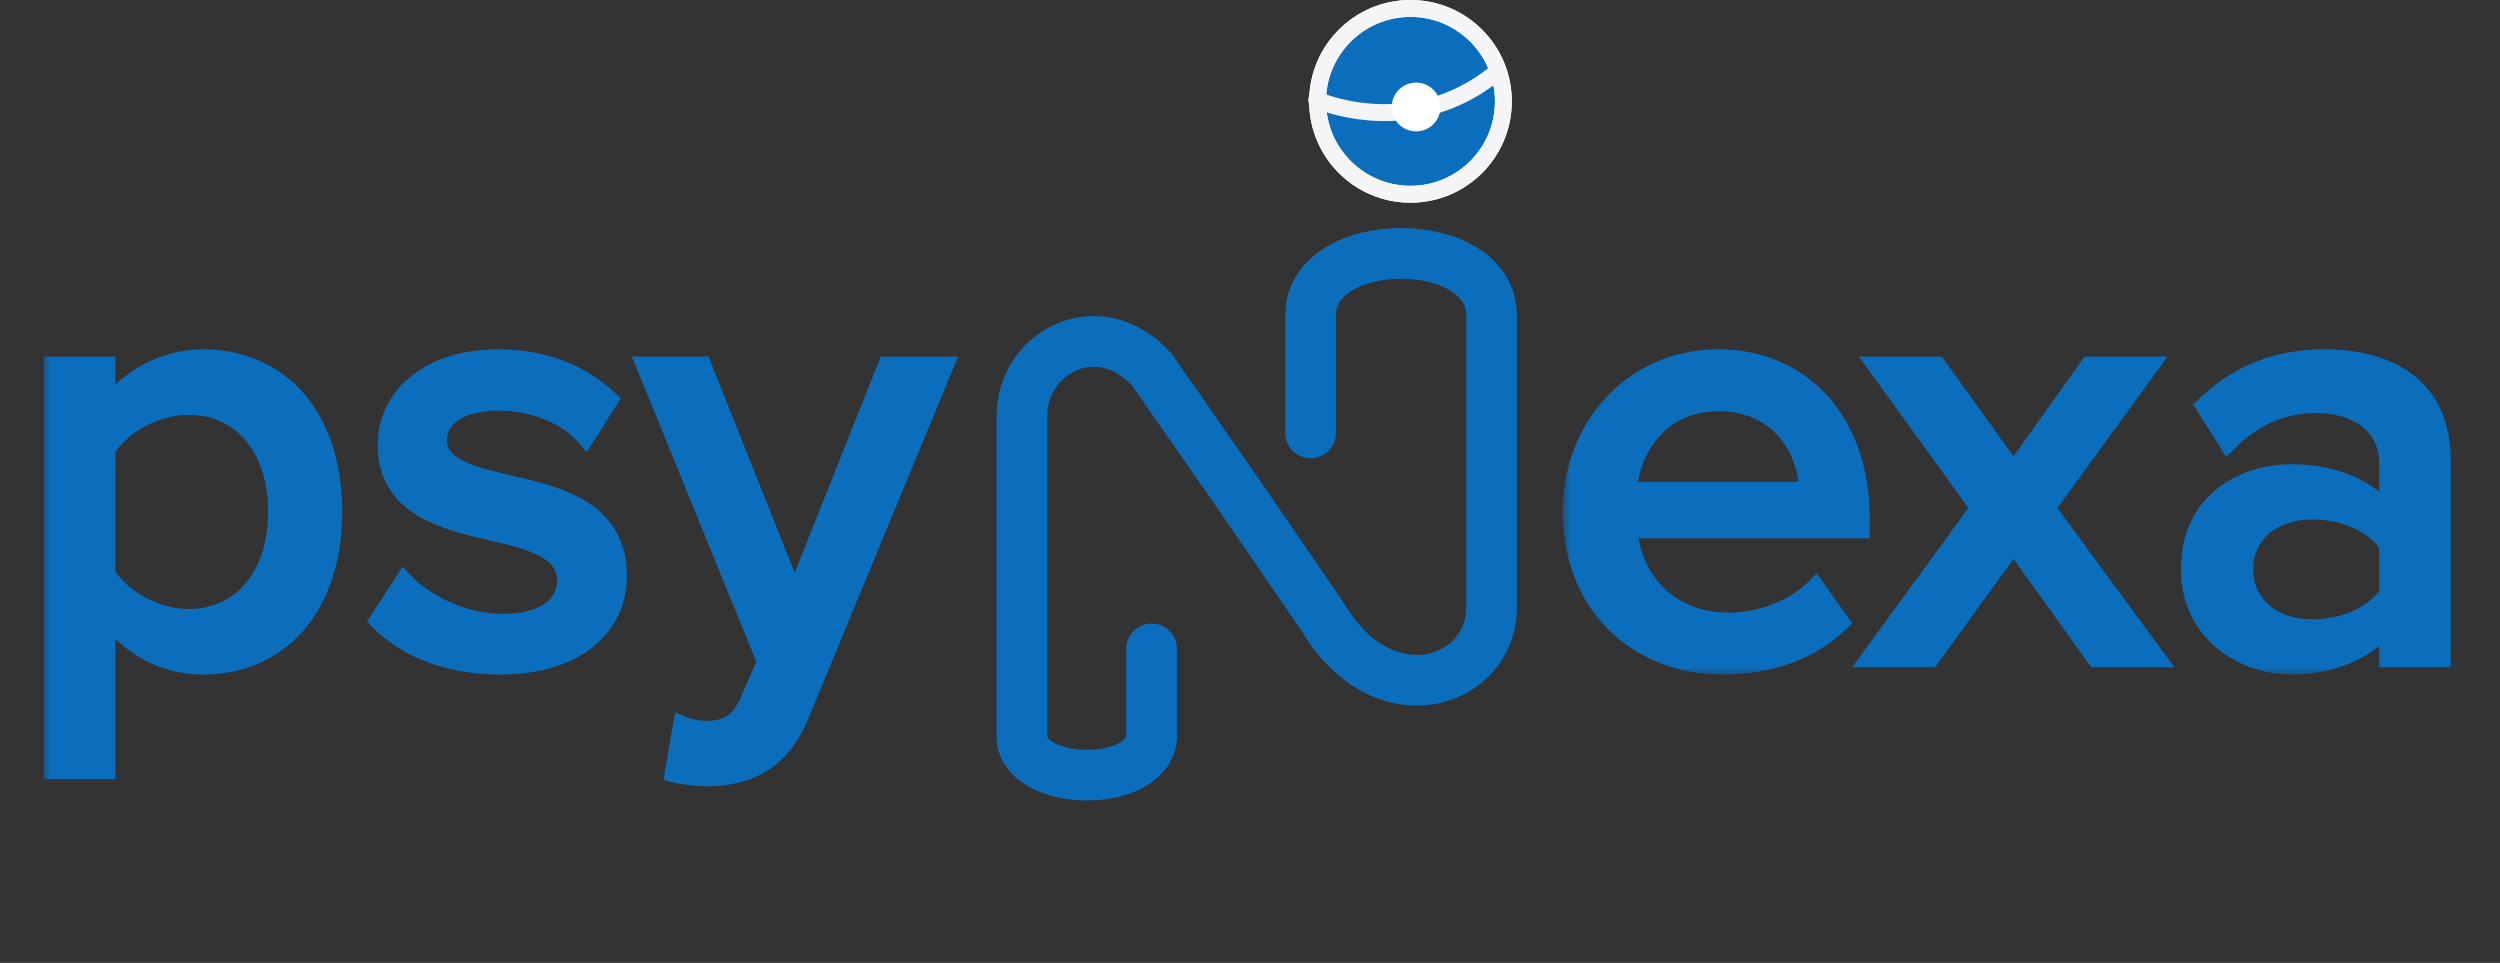 <svg width="148" height="57" viewBox="0 0 148 57" fill="none" xmlns="http://www.w3.org/2000/svg">
<rect x="0" y="0" width="148" height="57" fill="#333333" stroke="none"/>
<path d="M68.174 38.414V43.746C67.74 46.675 60.79 46.53 60.5 43.746V24.615C60.5 20.878 64.989 18.414 68.174 21.861L73.242 29.139L78.309 36.53C81.929 42.617 88.3 40.443 88.3 35.95V31.312V26.53V18.672C88.3 13.776 77.585 13.776 77.585 18.672V25.629" stroke="#0A6EBD" stroke-width="3" stroke-linecap="round"/>
<circle cx="83.5" cy="6" r="5.5" fill="#0A6EBD" stroke="white"/>
<path d="M77.944 5.912C79.934 6.727 84.41 7.574 88.389 4.444" stroke="#F5F5F7" stroke-linecap="round"/>
<circle cx="83.833" cy="6.333" r="1.444" fill="white"/>
<circle cx="83.5" cy="6" r="5.5" stroke="#F5F5F7"/>
<mask id="path-6-outside-1_4211_4475" maskUnits="userSpaceOnUse" x="2.5" y="20" width="55" height="27" fill="black">
<rect fill="white" x="2.5" y="20" width="55" height="27"/>
<path d="M6.332 36.48V45.624H3.092V21.612H6.332V24.096C7.592 22.368 9.68 21.18 12.02 21.18C16.556 21.18 19.76 24.6 19.76 30.288C19.76 35.976 16.556 39.432 12.02 39.432C9.752 39.432 7.736 38.388 6.332 36.48ZM16.376 30.288C16.376 26.688 14.396 24.06 11.156 24.06C9.176 24.06 7.196 25.212 6.332 26.616V33.996C7.196 35.364 9.176 36.552 11.156 36.552C14.396 36.552 16.376 33.924 16.376 30.288ZM22.357 36.732L23.905 34.356C25.093 35.652 27.397 36.84 29.737 36.84C32.185 36.84 33.481 35.832 33.481 34.356C33.481 32.628 31.501 32.052 29.269 31.548C26.317 30.864 22.861 30.072 22.861 26.328C22.861 23.556 25.237 21.18 29.485 21.18C32.473 21.18 34.633 22.26 36.109 23.664L34.669 25.932C33.661 24.708 31.717 23.808 29.521 23.808C27.325 23.808 25.957 24.672 25.957 26.076C25.957 27.588 27.829 28.092 29.989 28.596C33.013 29.28 36.613 30.108 36.613 34.104C36.613 37.092 34.165 39.432 29.593 39.432C26.677 39.432 24.121 38.532 22.357 36.732ZM39.845 45.804L40.349 42.888C40.745 43.068 41.357 43.176 41.789 43.176C42.977 43.176 43.769 42.78 44.309 41.484L45.317 39.18L38.153 21.612H41.609L47.045 35.256L52.481 21.612H55.973L47.405 42.312C46.289 45.048 44.381 46.02 41.861 46.056C41.321 46.056 40.349 45.948 39.845 45.804Z"/>
</mask>
<path d="M6.332 36.48V45.624H3.092V21.612H6.332V24.096C7.592 22.368 9.68 21.18 12.02 21.18C16.556 21.18 19.76 24.6 19.76 30.288C19.76 35.976 16.556 39.432 12.02 39.432C9.752 39.432 7.736 38.388 6.332 36.48ZM16.376 30.288C16.376 26.688 14.396 24.06 11.156 24.06C9.176 24.06 7.196 25.212 6.332 26.616V33.996C7.196 35.364 9.176 36.552 11.156 36.552C14.396 36.552 16.376 33.924 16.376 30.288ZM22.357 36.732L23.905 34.356C25.093 35.652 27.397 36.84 29.737 36.84C32.185 36.84 33.481 35.832 33.481 34.356C33.481 32.628 31.501 32.052 29.269 31.548C26.317 30.864 22.861 30.072 22.861 26.328C22.861 23.556 25.237 21.18 29.485 21.18C32.473 21.18 34.633 22.26 36.109 23.664L34.669 25.932C33.661 24.708 31.717 23.808 29.521 23.808C27.325 23.808 25.957 24.672 25.957 26.076C25.957 27.588 27.829 28.092 29.989 28.596C33.013 29.28 36.613 30.108 36.613 34.104C36.613 37.092 34.165 39.432 29.593 39.432C26.677 39.432 24.121 38.532 22.357 36.732ZM39.845 45.804L40.349 42.888C40.745 43.068 41.357 43.176 41.789 43.176C42.977 43.176 43.769 42.78 44.309 41.484L45.317 39.18L38.153 21.612H41.609L47.045 35.256L52.481 21.612H55.973L47.405 42.312C46.289 45.048 44.381 46.02 41.861 46.056C41.321 46.056 40.349 45.948 39.845 45.804Z" fill="#0A6EBD"/>
<path d="M6.332 36.48L6.735 36.184L5.832 34.957V36.48H6.332ZM6.332 45.624V46.124H6.832V45.624H6.332ZM3.092 45.624H2.592V46.124H3.092V45.624ZM3.092 21.612V21.112H2.592V21.612H3.092ZM6.332 21.612H6.832V21.112H6.332V21.612ZM6.332 24.096H5.832V25.63L6.736 24.391L6.332 24.096ZM6.332 26.616L5.906 26.354L5.832 26.474V26.616H6.332ZM6.332 33.996H5.832V34.141L5.909 34.263L6.332 33.996ZM5.832 36.48V45.624H6.832V36.48H5.832ZM6.332 45.124H3.092V46.124H6.332V45.124ZM3.592 45.624V21.612H2.592V45.624H3.592ZM3.092 22.112H6.332V21.112H3.092V22.112ZM5.832 21.612V24.096H6.832V21.612H5.832ZM6.736 24.391C7.909 22.782 9.851 21.68 12.02 21.68V20.68C9.509 20.68 7.275 21.954 5.928 23.801L6.736 24.391ZM12.02 21.68C14.155 21.68 15.948 22.481 17.214 23.93C18.485 25.385 19.26 27.536 19.26 30.288H20.26C20.26 27.352 19.433 24.949 17.968 23.272C16.498 21.589 14.421 20.68 12.02 20.68V21.68ZM19.26 30.288C19.26 33.04 18.485 35.201 17.213 36.665C15.947 38.124 14.153 38.932 12.02 38.932V39.932C14.423 39.932 16.499 39.012 17.968 37.321C19.433 35.635 20.26 33.224 20.26 30.288H19.26ZM12.02 38.932C9.919 38.932 8.049 37.97 6.735 36.184L5.929 36.776C7.423 38.806 9.585 39.932 12.02 39.932V38.932ZM16.876 30.288C16.876 28.401 16.357 26.724 15.369 25.509C14.373 24.283 12.924 23.56 11.156 23.56V24.56C12.628 24.56 13.789 25.151 14.593 26.139C15.405 27.138 15.876 28.575 15.876 30.288H16.876ZM11.156 23.56C9.011 23.56 6.865 24.795 5.906 26.354L6.758 26.878C7.527 25.629 9.341 24.56 11.156 24.56V23.56ZM5.832 26.616V33.996H6.832V26.616H5.832ZM5.909 34.263C6.865 35.776 9.005 37.052 11.156 37.052V36.052C9.347 36.052 7.527 34.952 6.755 33.729L5.909 34.263ZM11.156 37.052C12.924 37.052 14.373 36.329 15.37 35.098C16.358 33.878 16.876 32.192 16.876 30.288H15.876C15.876 32.02 15.404 33.466 14.592 34.469C13.789 35.461 12.628 36.052 11.156 36.052V37.052ZM22.357 36.732L21.938 36.459L21.719 36.795L22 37.082L22.357 36.732ZM23.905 34.356L24.274 34.018L23.838 33.543L23.486 34.083L23.905 34.356ZM29.269 31.548L29.157 32.035L29.159 32.036L29.269 31.548ZM36.109 23.664L36.532 23.932L36.752 23.585L36.454 23.302L36.109 23.664ZM34.669 25.932L34.283 26.25L34.722 26.782L35.092 26.2L34.669 25.932ZM29.989 28.596L29.876 29.083L29.879 29.084L29.989 28.596ZM22.776 37.005L24.324 34.629L23.486 34.083L21.938 36.459L22.776 37.005ZM23.537 34.694C24.815 36.088 27.25 37.34 29.737 37.34V36.34C27.544 36.34 25.372 35.216 24.274 34.018L23.537 34.694ZM29.737 37.34C31.021 37.34 32.069 37.077 32.812 36.562C33.574 36.034 33.981 35.261 33.981 34.356H32.981C32.981 34.927 32.74 35.396 32.243 35.74C31.725 36.099 30.902 36.34 29.737 36.34V37.34ZM33.981 34.356C33.981 33.244 33.32 32.529 32.452 32.054C31.608 31.593 30.487 31.31 29.38 31.06L29.159 32.036C30.283 32.29 31.269 32.547 31.973 32.932C32.653 33.303 32.981 33.74 32.981 34.356H33.981ZM29.382 31.061C27.886 30.714 26.369 30.36 25.219 29.659C24.653 29.314 24.194 28.895 23.875 28.368C23.558 27.843 23.361 27.183 23.361 26.328H22.361C22.361 27.345 22.597 28.188 23.02 28.886C23.441 29.581 24.03 30.105 24.698 30.512C26.013 31.314 27.701 31.698 29.157 32.035L29.382 31.061ZM23.361 26.328C23.361 25.093 23.888 23.945 24.901 23.098C25.918 22.248 27.453 21.68 29.485 21.68V20.68C27.27 20.68 25.492 21.3 24.26 22.331C23.023 23.365 22.361 24.791 22.361 26.328H23.361ZM29.485 21.68C32.341 21.68 34.379 22.708 35.765 24.026L36.454 23.302C34.888 21.812 32.605 20.68 29.485 20.68V21.68ZM35.687 23.396L34.247 25.664L35.092 26.2L36.532 23.932L35.687 23.396ZM35.055 25.614C33.935 24.254 31.838 23.308 29.521 23.308V24.308C31.597 24.308 33.387 25.162 34.283 26.25L35.055 25.614ZM29.521 23.308C28.367 23.308 27.372 23.534 26.648 23.993C25.904 24.466 25.457 25.184 25.457 26.076H26.457C26.457 25.564 26.695 25.148 27.184 24.838C27.693 24.515 28.479 24.308 29.521 24.308V23.308ZM25.457 26.076C25.457 27.101 26.117 27.74 26.935 28.159C27.738 28.57 28.808 28.834 29.876 29.083L30.103 28.109C29.01 27.854 28.065 27.614 27.391 27.269C26.733 26.932 26.457 26.563 26.457 26.076H25.457ZM29.879 29.084C31.41 29.43 32.978 29.793 34.172 30.533C34.759 30.897 35.238 31.342 35.573 31.908C35.907 32.472 36.113 33.183 36.113 34.104H37.113C37.113 33.027 36.87 32.136 36.434 31.399C35.999 30.665 35.39 30.111 34.699 29.683C33.336 28.839 31.592 28.446 30.1 28.108L29.879 29.084ZM36.113 34.104C36.113 35.451 35.566 36.639 34.503 37.5C33.431 38.368 31.798 38.932 29.593 38.932V39.932C31.961 39.932 33.837 39.326 35.133 38.277C36.436 37.221 37.113 35.745 37.113 34.104H36.113ZM29.593 38.932C26.777 38.932 24.363 38.064 22.715 36.382L22 37.082C23.88 39 26.578 39.932 29.593 39.932V38.932ZM39.845 45.804L39.352 45.719L39.276 46.161L39.708 46.285L39.845 45.804ZM40.349 42.888L40.556 42.433L39.967 42.165L39.856 42.803L40.349 42.888ZM44.309 41.484L43.851 41.284L43.848 41.292L44.309 41.484ZM45.317 39.18L45.775 39.38L45.86 39.187L45.78 38.991L45.317 39.18ZM38.153 21.612V21.112H37.409L37.69 21.801L38.153 21.612ZM41.609 21.612L42.074 21.427L41.948 21.112H41.609V21.612ZM47.045 35.256L46.581 35.441L47.045 36.607L47.51 35.441L47.045 35.256ZM52.481 21.612V21.112H52.142L52.017 21.427L52.481 21.612ZM55.973 21.612L56.435 21.803L56.721 21.112H55.973V21.612ZM47.405 42.312L46.943 42.121L46.942 42.123L47.405 42.312ZM41.861 46.056V46.556L41.868 46.556L41.861 46.056ZM40.338 45.889L40.842 42.973L39.856 42.803L39.352 45.719L40.338 45.889ZM40.142 43.343C40.617 43.559 41.302 43.676 41.789 43.676V42.676C41.412 42.676 40.874 42.577 40.556 42.433L40.142 43.343ZM41.789 43.676C42.435 43.676 43.036 43.569 43.559 43.239C44.085 42.907 44.474 42.388 44.771 41.676L43.848 41.292C43.604 41.876 43.327 42.203 43.026 42.393C42.721 42.585 42.331 42.676 41.789 42.676V43.676ZM44.767 41.684L45.775 39.38L44.859 38.98L43.851 41.284L44.767 41.684ZM45.78 38.991L38.616 21.423L37.69 21.801L44.854 39.369L45.78 38.991ZM38.153 22.112H41.609V21.112H38.153V22.112ZM41.145 21.797L46.581 35.441L47.51 35.071L42.074 21.427L41.145 21.797ZM47.51 35.441L52.946 21.797L52.017 21.427L46.581 35.071L47.51 35.441ZM52.481 22.112H55.973V21.112H52.481V22.112ZM55.511 21.421L46.943 42.121L47.867 42.503L56.435 21.803L55.511 21.421ZM46.942 42.123C46.415 43.415 45.719 44.251 44.892 44.774C44.062 45.3 43.053 45.539 41.854 45.556L41.868 46.556C43.189 46.537 44.395 46.272 45.427 45.619C46.463 44.963 47.279 43.945 47.868 42.501L46.942 42.123ZM41.861 45.556C41.354 45.556 40.43 45.451 39.983 45.323L39.708 46.285C40.268 46.445 41.289 46.556 41.861 46.556V45.556Z" fill="#0A6EBD" mask="url(#path-6-outside-1_4211_4475)"/>
<mask id="path-8-outside-2_4211_4475" maskUnits="userSpaceOnUse" x="92.5" y="20" width="53" height="20" fill="black">
<rect fill="white" x="92.5" y="20" width="53" height="20"/>
<path d="M93.012 30.288C93.012 25.248 96.648 21.18 101.724 21.18C106.944 21.18 110.184 25.248 110.184 30.576V31.368H96.432C96.684 34.32 98.844 36.768 102.336 36.768C104.172 36.768 106.188 36.048 107.484 34.716L108.996 36.84C107.268 38.532 104.82 39.432 102.012 39.432C96.828 39.432 93.012 35.76 93.012 30.288ZM101.724 23.844C98.232 23.844 96.576 26.652 96.396 29.028H107.016C106.944 26.724 105.396 23.844 101.724 23.844ZM127.732 39H124.06L119.2 32.232L114.304 39H110.632L117.148 30.072L111.028 21.612H114.7L119.2 27.876L123.664 21.612H127.336L121.18 30.072L127.732 39ZM144.587 39H141.347V37.092C139.979 38.604 137.999 39.432 135.659 39.432C132.779 39.432 129.611 37.488 129.611 33.672C129.611 29.712 132.743 27.984 135.659 27.984C137.999 27.984 140.015 28.74 141.347 30.288V27.408C141.347 25.248 139.583 23.952 137.099 23.952C135.119 23.952 133.427 24.708 131.879 26.256L130.475 24.024C132.419 22.116 134.795 21.18 137.603 21.18C141.383 21.18 144.587 22.836 144.587 27.264V39ZM141.347 35.184V32.232C140.375 30.936 138.683 30.252 136.883 30.252C134.543 30.252 132.887 31.656 132.887 33.708C132.887 35.76 134.543 37.164 136.883 37.164C138.683 37.164 140.375 36.48 141.347 35.184Z"/>
</mask>
<path d="M93.012 30.288C93.012 25.248 96.648 21.18 101.724 21.18C106.944 21.18 110.184 25.248 110.184 30.576V31.368H96.432C96.684 34.32 98.844 36.768 102.336 36.768C104.172 36.768 106.188 36.048 107.484 34.716L108.996 36.84C107.268 38.532 104.82 39.432 102.012 39.432C96.828 39.432 93.012 35.76 93.012 30.288ZM101.724 23.844C98.232 23.844 96.576 26.652 96.396 29.028H107.016C106.944 26.724 105.396 23.844 101.724 23.844ZM127.732 39H124.06L119.2 32.232L114.304 39H110.632L117.148 30.072L111.028 21.612H114.7L119.2 27.876L123.664 21.612H127.336L121.18 30.072L127.732 39ZM144.587 39H141.347V37.092C139.979 38.604 137.999 39.432 135.659 39.432C132.779 39.432 129.611 37.488 129.611 33.672C129.611 29.712 132.743 27.984 135.659 27.984C137.999 27.984 140.015 28.74 141.347 30.288V27.408C141.347 25.248 139.583 23.952 137.099 23.952C135.119 23.952 133.427 24.708 131.879 26.256L130.475 24.024C132.419 22.116 134.795 21.18 137.603 21.18C141.383 21.18 144.587 22.836 144.587 27.264V39ZM141.347 35.184V32.232C140.375 30.936 138.683 30.252 136.883 30.252C134.543 30.252 132.887 31.656 132.887 33.708C132.887 35.76 134.543 37.164 136.883 37.164C138.683 37.164 140.375 36.48 141.347 35.184Z" fill="#0A6EBD"/>
<path d="M110.184 31.368V31.868H110.684V31.368H110.184ZM96.432 31.368V30.868H95.888L95.934 31.41L96.432 31.368ZM107.484 34.716L107.891 34.426L107.544 33.938L107.126 34.367L107.484 34.716ZM108.996 36.84L109.346 37.197L109.651 36.898L109.403 36.55L108.996 36.84ZM96.396 29.028L95.897 28.99L95.857 29.528H96.396V29.028ZM107.016 29.028V29.528H107.532L107.516 29.012L107.016 29.028ZM93.512 30.288C93.512 25.493 96.954 21.68 101.724 21.68V20.68C96.342 20.68 92.512 25.003 92.512 30.288H93.512ZM101.724 21.68C104.194 21.68 106.17 22.638 107.534 24.208C108.904 25.785 109.684 28.011 109.684 30.576H110.684C110.684 27.813 109.844 25.341 108.289 23.552C106.728 21.756 104.474 20.68 101.724 20.68V21.68ZM109.684 30.576V31.368H110.684V30.576H109.684ZM110.184 30.868H96.432V31.868H110.184V30.868ZM95.934 31.41C96.206 34.595 98.558 37.268 102.336 37.268V36.268C99.129 36.268 97.162 34.045 96.93 31.326L95.934 31.41ZM102.336 37.268C104.284 37.268 106.437 36.509 107.842 35.065L107.126 34.367C105.939 35.587 104.06 36.268 102.336 36.268V37.268ZM107.077 35.006L108.589 37.13L109.403 36.55L107.891 34.426L107.077 35.006ZM108.646 36.483C107.028 38.067 104.714 38.932 102.012 38.932V39.932C104.926 39.932 107.508 38.997 109.346 37.197L108.646 36.483ZM102.012 38.932C99.541 38.932 97.422 38.059 95.922 36.558C94.422 35.059 93.512 32.904 93.512 30.288H92.512C92.512 33.144 93.51 35.561 95.214 37.266C96.918 38.969 99.299 39.932 102.012 39.932V38.932ZM101.724 23.344C99.829 23.344 98.406 24.112 97.442 25.216C96.488 26.308 95.994 27.71 95.897 28.99L96.895 29.066C96.978 27.97 97.402 26.78 98.195 25.874C98.976 24.98 100.127 24.344 101.724 24.344V23.344ZM96.396 29.528H107.016V28.528H96.396V29.528ZM107.516 29.012C107.477 27.765 107.04 26.355 106.101 25.249C105.151 24.128 103.706 23.344 101.724 23.344V24.344C103.414 24.344 104.579 25 105.339 25.895C106.11 26.805 106.483 27.987 106.516 29.044L107.516 29.012ZM127.732 39V39.5H128.719L128.135 38.704L127.732 39ZM124.06 39L123.654 39.292L123.803 39.5H124.06V39ZM119.2 32.232L119.606 31.94L119.201 31.377L118.795 31.939L119.2 32.232ZM114.304 39V39.5H114.559L114.709 39.293L114.304 39ZM110.632 39L110.228 38.705L109.648 39.5H110.632V39ZM117.148 30.072L117.552 30.367L117.766 30.073L117.553 29.779L117.148 30.072ZM111.028 21.612V21.112H110.049L110.623 21.905L111.028 21.612ZM114.7 21.612L115.106 21.32L114.956 21.112H114.7V21.612ZM119.2 27.876L118.794 28.168L119.201 28.735L119.607 28.166L119.2 27.876ZM123.664 21.612V21.112H123.406L123.257 21.322L123.664 21.612ZM127.336 21.612L127.74 21.906L128.318 21.112H127.336V21.612ZM121.18 30.072L120.775 29.778L120.56 30.073L120.777 30.368L121.18 30.072ZM127.732 38.5H124.06V39.5H127.732V38.5ZM124.466 38.708L119.606 31.94L118.794 32.524L123.654 39.292L124.466 38.708ZM118.795 31.939L113.899 38.707L114.709 39.293L119.605 32.525L118.795 31.939ZM114.304 38.5H110.632V39.5H114.304V38.5ZM111.036 39.295L117.552 30.367L116.744 29.777L110.228 38.705L111.036 39.295ZM117.553 29.779L111.433 21.319L110.623 21.905L116.743 30.365L117.553 29.779ZM111.028 22.112H114.7V21.112H111.028V22.112ZM114.294 21.904L118.794 28.168L119.606 27.584L115.106 21.32L114.294 21.904ZM119.607 28.166L124.071 21.902L123.257 21.322L118.793 27.586L119.607 28.166ZM123.664 22.112H127.336V21.112H123.664V22.112ZM126.931 21.318L120.775 29.778L121.584 30.366L127.74 21.906L126.931 21.318ZM120.777 30.368L127.329 39.296L128.135 38.704L121.583 29.776L120.777 30.368ZM144.587 39V39.5H145.087V39H144.587ZM141.347 39H140.847V39.5H141.347V39ZM141.347 37.092H141.847V35.794L140.977 36.757L141.347 37.092ZM141.347 30.288L140.968 30.614L141.847 31.636V30.288H141.347ZM131.879 26.256L131.456 26.522L131.79 27.053L132.233 26.61L131.879 26.256ZM130.475 24.024L130.125 23.667L129.838 23.949L130.052 24.29L130.475 24.024ZM141.347 35.184L141.747 35.484L141.847 35.351V35.184H141.347ZM141.347 32.232H141.847V32.065L141.747 31.932L141.347 32.232ZM144.587 38.5H141.347V39.5H144.587V38.5ZM141.847 39V37.092H140.847V39H141.847ZM140.977 36.757C139.716 38.15 137.877 38.932 135.659 38.932V39.932C138.121 39.932 140.243 39.058 141.718 37.428L140.977 36.757ZM135.659 38.932C132.968 38.932 130.111 37.132 130.111 33.672H129.111C129.111 37.844 132.591 39.932 135.659 39.932V38.932ZM130.111 33.672C130.111 31.84 130.829 30.562 131.856 29.732C132.898 28.89 134.292 28.484 135.659 28.484V27.484C134.11 27.484 132.481 27.942 131.228 28.954C129.96 29.978 129.111 31.544 129.111 33.672H130.111ZM135.659 28.484C137.894 28.484 139.755 29.204 140.968 30.614L141.726 29.962C140.276 28.276 138.105 27.484 135.659 27.484V28.484ZM141.847 30.288V27.408H140.847V30.288H141.847ZM141.847 27.408C141.847 26.177 141.338 25.168 140.465 24.478C139.604 23.797 138.423 23.452 137.099 23.452V24.452C138.26 24.452 139.203 24.755 139.845 25.262C140.474 25.76 140.847 26.479 140.847 27.408H141.847ZM137.099 23.452C134.97 23.452 133.155 24.273 131.526 25.902L132.233 26.61C133.7 25.143 135.269 24.452 137.099 24.452V23.452ZM132.303 25.99L130.899 23.758L130.052 24.29L131.456 26.522L132.303 25.99ZM130.826 24.381C132.671 22.569 134.919 21.68 137.603 21.68V20.68C134.671 20.68 132.167 21.663 130.125 23.667L130.826 24.381ZM137.603 21.68C139.431 21.68 141.055 22.082 142.21 22.96C143.343 23.82 144.087 25.185 144.087 27.264H145.087C145.087 24.915 144.229 23.238 142.815 22.163C141.424 21.106 139.556 20.68 137.603 20.68V21.68ZM144.087 27.264V39H145.087V27.264H144.087ZM141.847 35.184V32.232H140.847V35.184H141.847ZM141.747 31.932C140.658 30.479 138.797 29.752 136.883 29.752V30.752C138.569 30.752 140.093 31.393 140.947 32.532L141.747 31.932ZM136.883 29.752C135.615 29.752 134.494 30.133 133.682 30.831C132.864 31.535 132.387 32.538 132.387 33.708H133.387C133.387 32.826 133.739 32.101 134.334 31.59C134.935 31.073 135.811 30.752 136.883 30.752V29.752ZM132.387 33.708C132.387 34.878 132.864 35.881 133.682 36.585C134.494 37.283 135.615 37.664 136.883 37.664V36.664C135.811 36.664 134.935 36.343 134.334 35.826C133.739 35.315 133.387 34.59 133.387 33.708H132.387ZM136.883 37.664C138.797 37.664 140.658 36.937 141.747 35.484L140.947 34.884C140.093 36.023 138.569 36.664 136.883 36.664V37.664Z" fill="#0A6EBD" mask="url(#path-8-outside-2_4211_4475)"/>
</svg>
